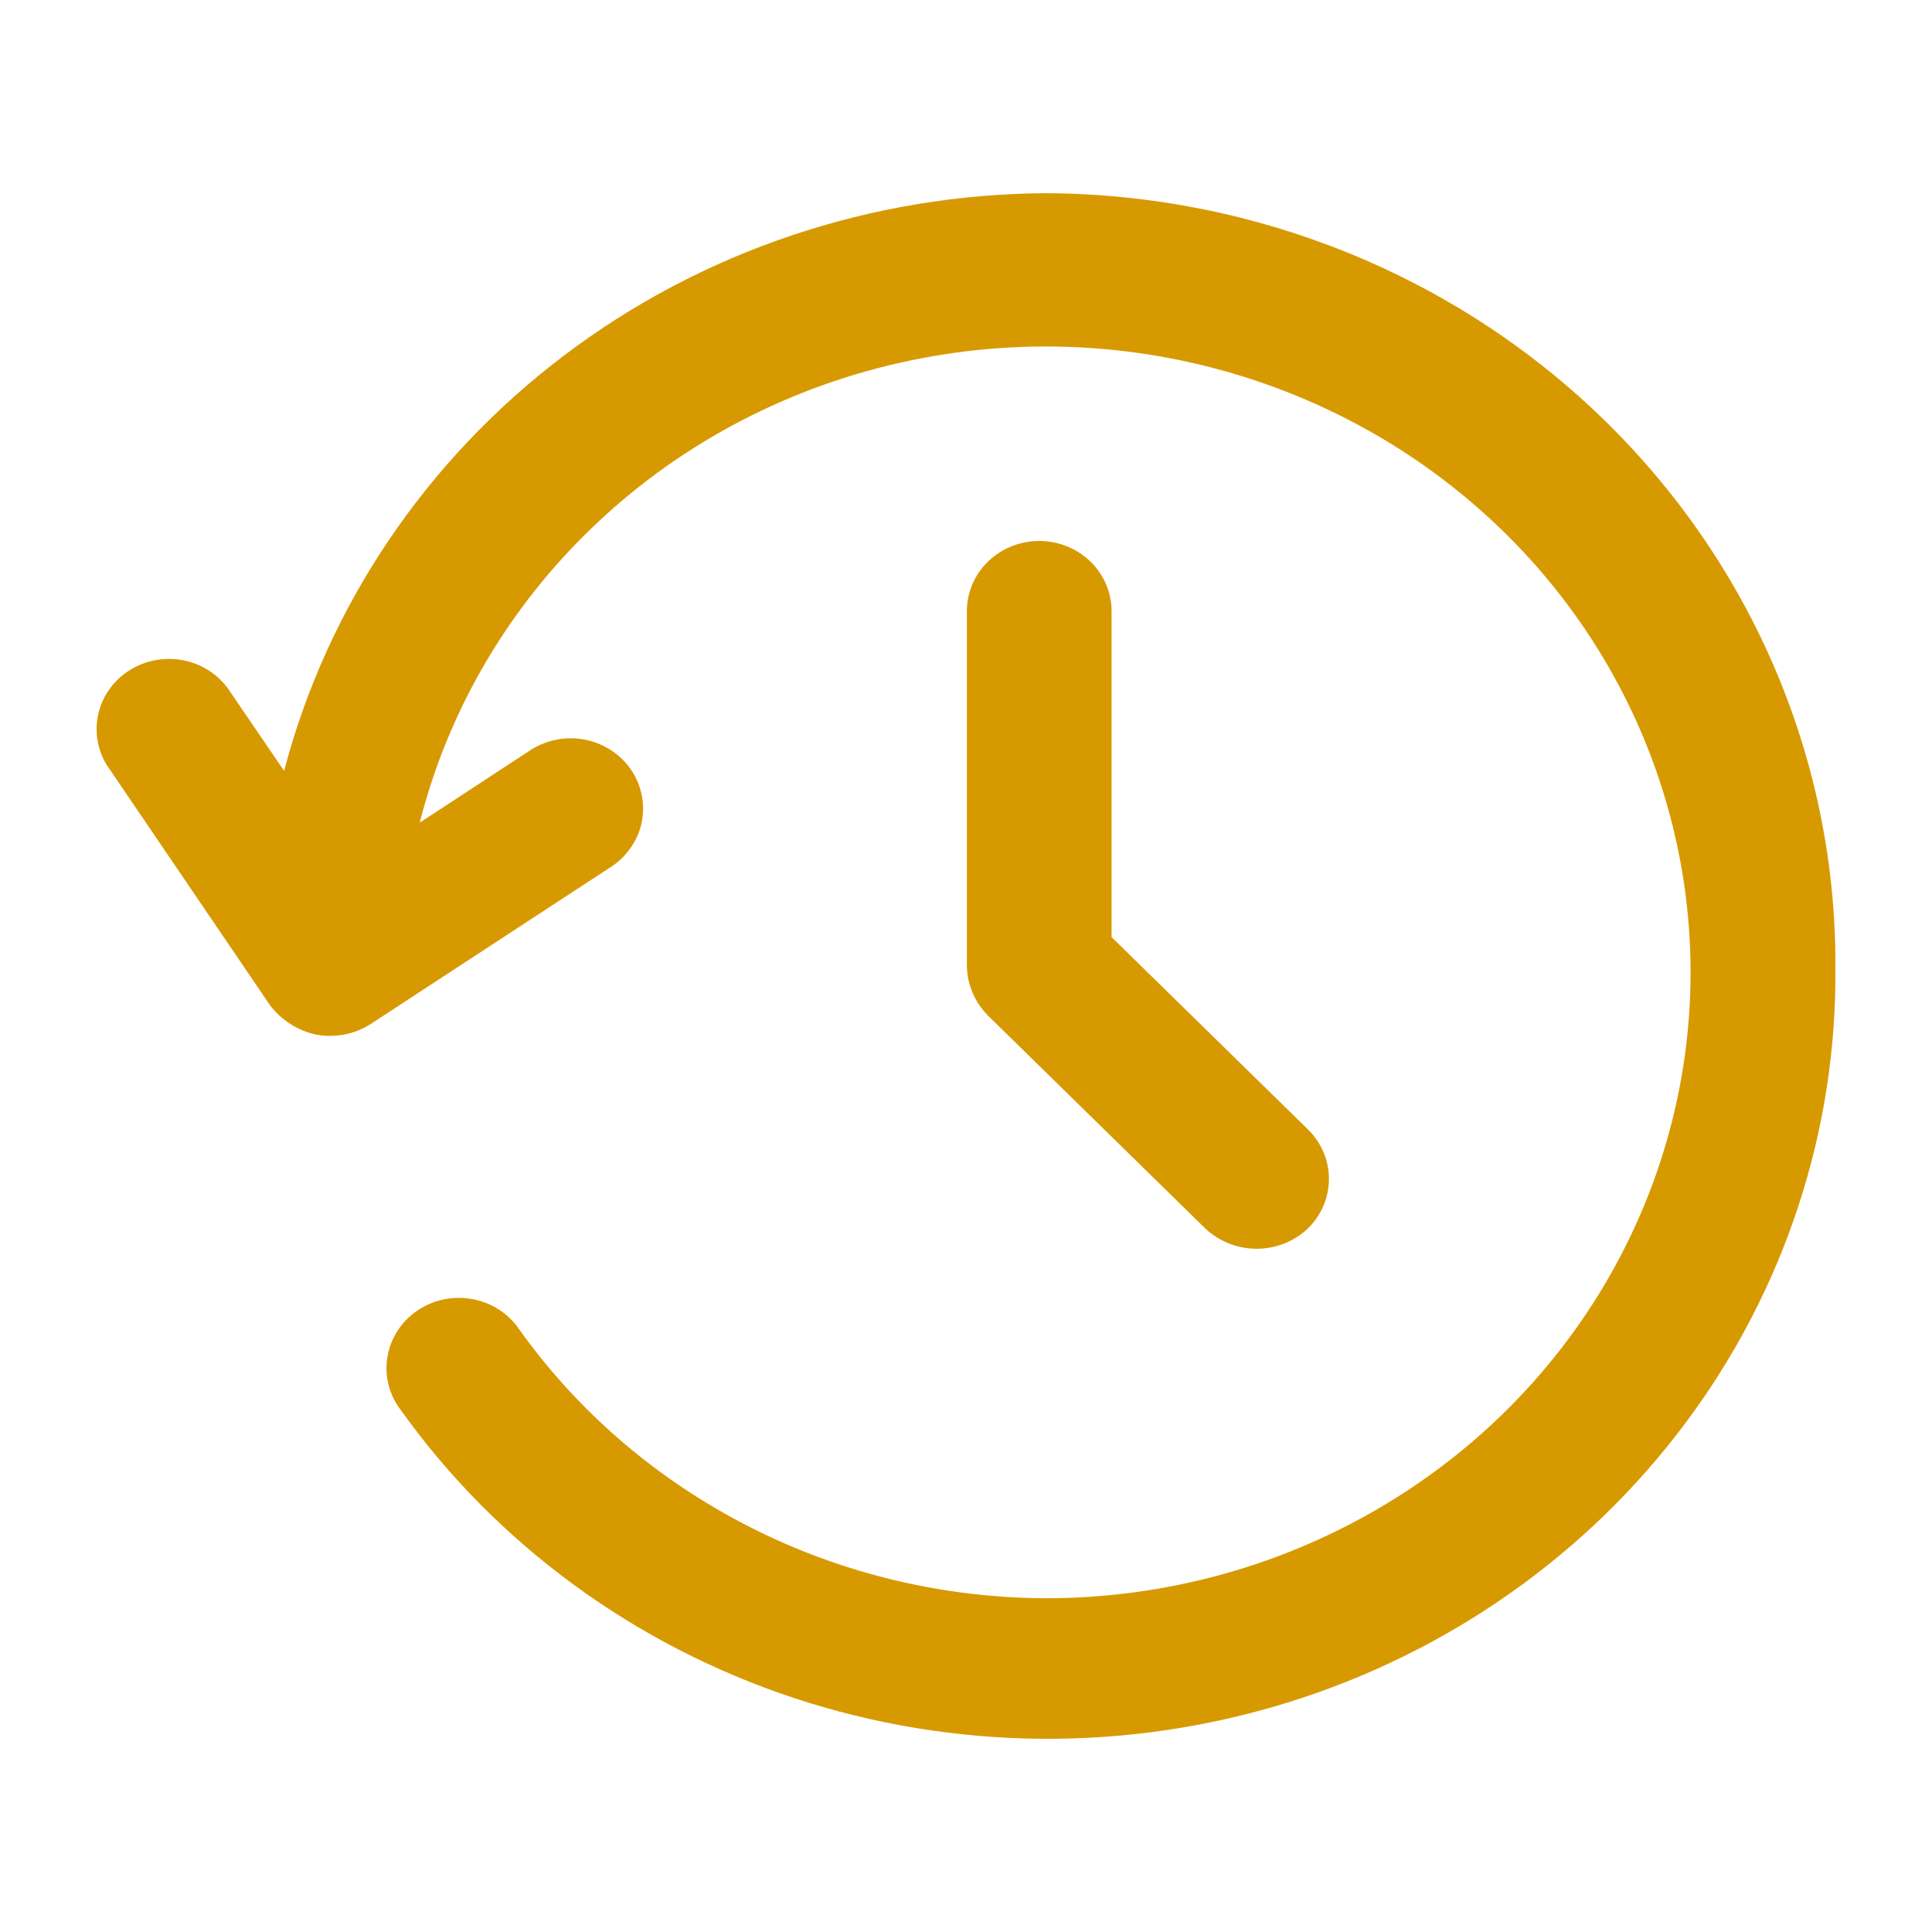 <svg width="20" height="20" viewBox="0 0 20 20" fill="none" xmlns="http://www.w3.org/2000/svg">
<g id="history 1">
<g id="Vector">
<path d="M10.833 2C9.021 2.009 7.263 2.6 5.835 3.683C4.407 4.765 3.389 6.276 2.941 7.98L2.392 7.175C2.34 7.091 2.271 7.018 2.19 6.96C2.108 6.902 2.015 6.861 1.916 6.839C1.817 6.818 1.715 6.815 1.616 6.833C1.516 6.85 1.421 6.887 1.337 6.941C1.252 6.995 1.18 7.065 1.124 7.147C1.068 7.229 1.03 7.321 1.012 7.418C0.994 7.515 0.996 7.614 1.019 7.71C1.041 7.805 1.083 7.896 1.143 7.975L2.791 10.4C2.905 10.555 3.074 10.665 3.266 10.709C3.462 10.747 3.665 10.709 3.832 10.604L6.305 8.987C6.39 8.935 6.464 8.867 6.521 8.787C6.579 8.708 6.62 8.617 6.641 8.522C6.662 8.426 6.663 8.328 6.643 8.232C6.624 8.136 6.586 8.045 6.53 7.964C6.474 7.883 6.401 7.814 6.317 7.761C6.233 7.708 6.139 7.671 6.04 7.654C5.941 7.637 5.839 7.639 5.741 7.661C5.643 7.683 5.551 7.723 5.469 7.78L4.345 8.516C4.644 7.337 5.279 6.263 6.177 5.417C7.074 4.571 8.199 3.987 9.423 3.732C10.646 3.476 11.918 3.56 13.095 3.973C14.272 4.386 15.305 5.112 16.078 6.067C16.85 7.023 17.33 8.17 17.463 9.378C17.596 10.585 17.376 11.805 16.829 12.898C16.283 13.99 15.431 14.911 14.37 15.556C13.31 16.201 12.084 16.544 10.833 16.545C9.76 16.542 8.704 16.288 7.755 15.804C6.805 15.32 5.989 14.621 5.378 13.766C5.323 13.684 5.252 13.614 5.169 13.559C5.086 13.505 4.992 13.467 4.893 13.449C4.795 13.43 4.693 13.431 4.595 13.451C4.497 13.471 4.404 13.51 4.322 13.566C4.239 13.622 4.169 13.693 4.116 13.775C4.062 13.858 4.027 13.95 4.011 14.046C3.994 14.142 3.998 14.24 4.022 14.335C4.046 14.43 4.089 14.519 4.149 14.597C5.143 15.988 6.571 17.033 8.223 17.579C9.874 18.124 11.663 18.14 13.325 17.626C14.987 17.111 16.435 16.093 17.456 14.72C18.478 13.348 19.019 11.693 19 10C19.007 7.889 18.151 5.861 16.62 4.361C15.089 2.861 13.008 2.012 10.833 2Z" fill="#D79900"/>
<path d="M10.758 5.6C10.559 5.6 10.369 5.677 10.228 5.813C10.088 5.949 10.009 6.134 10.009 6.327V10C10.012 10.192 10.091 10.376 10.228 10.514L12.476 12.716C12.617 12.85 12.807 12.926 13.005 12.927C13.203 12.928 13.393 12.854 13.535 12.721C13.677 12.585 13.756 12.4 13.757 12.207C13.758 12.014 13.68 11.829 13.54 11.692L11.507 9.701V6.327C11.507 6.134 11.428 5.949 11.288 5.813C11.147 5.677 10.957 5.6 10.758 5.6Z" fill="#D79900"/>
</g>
</g>
</svg>
